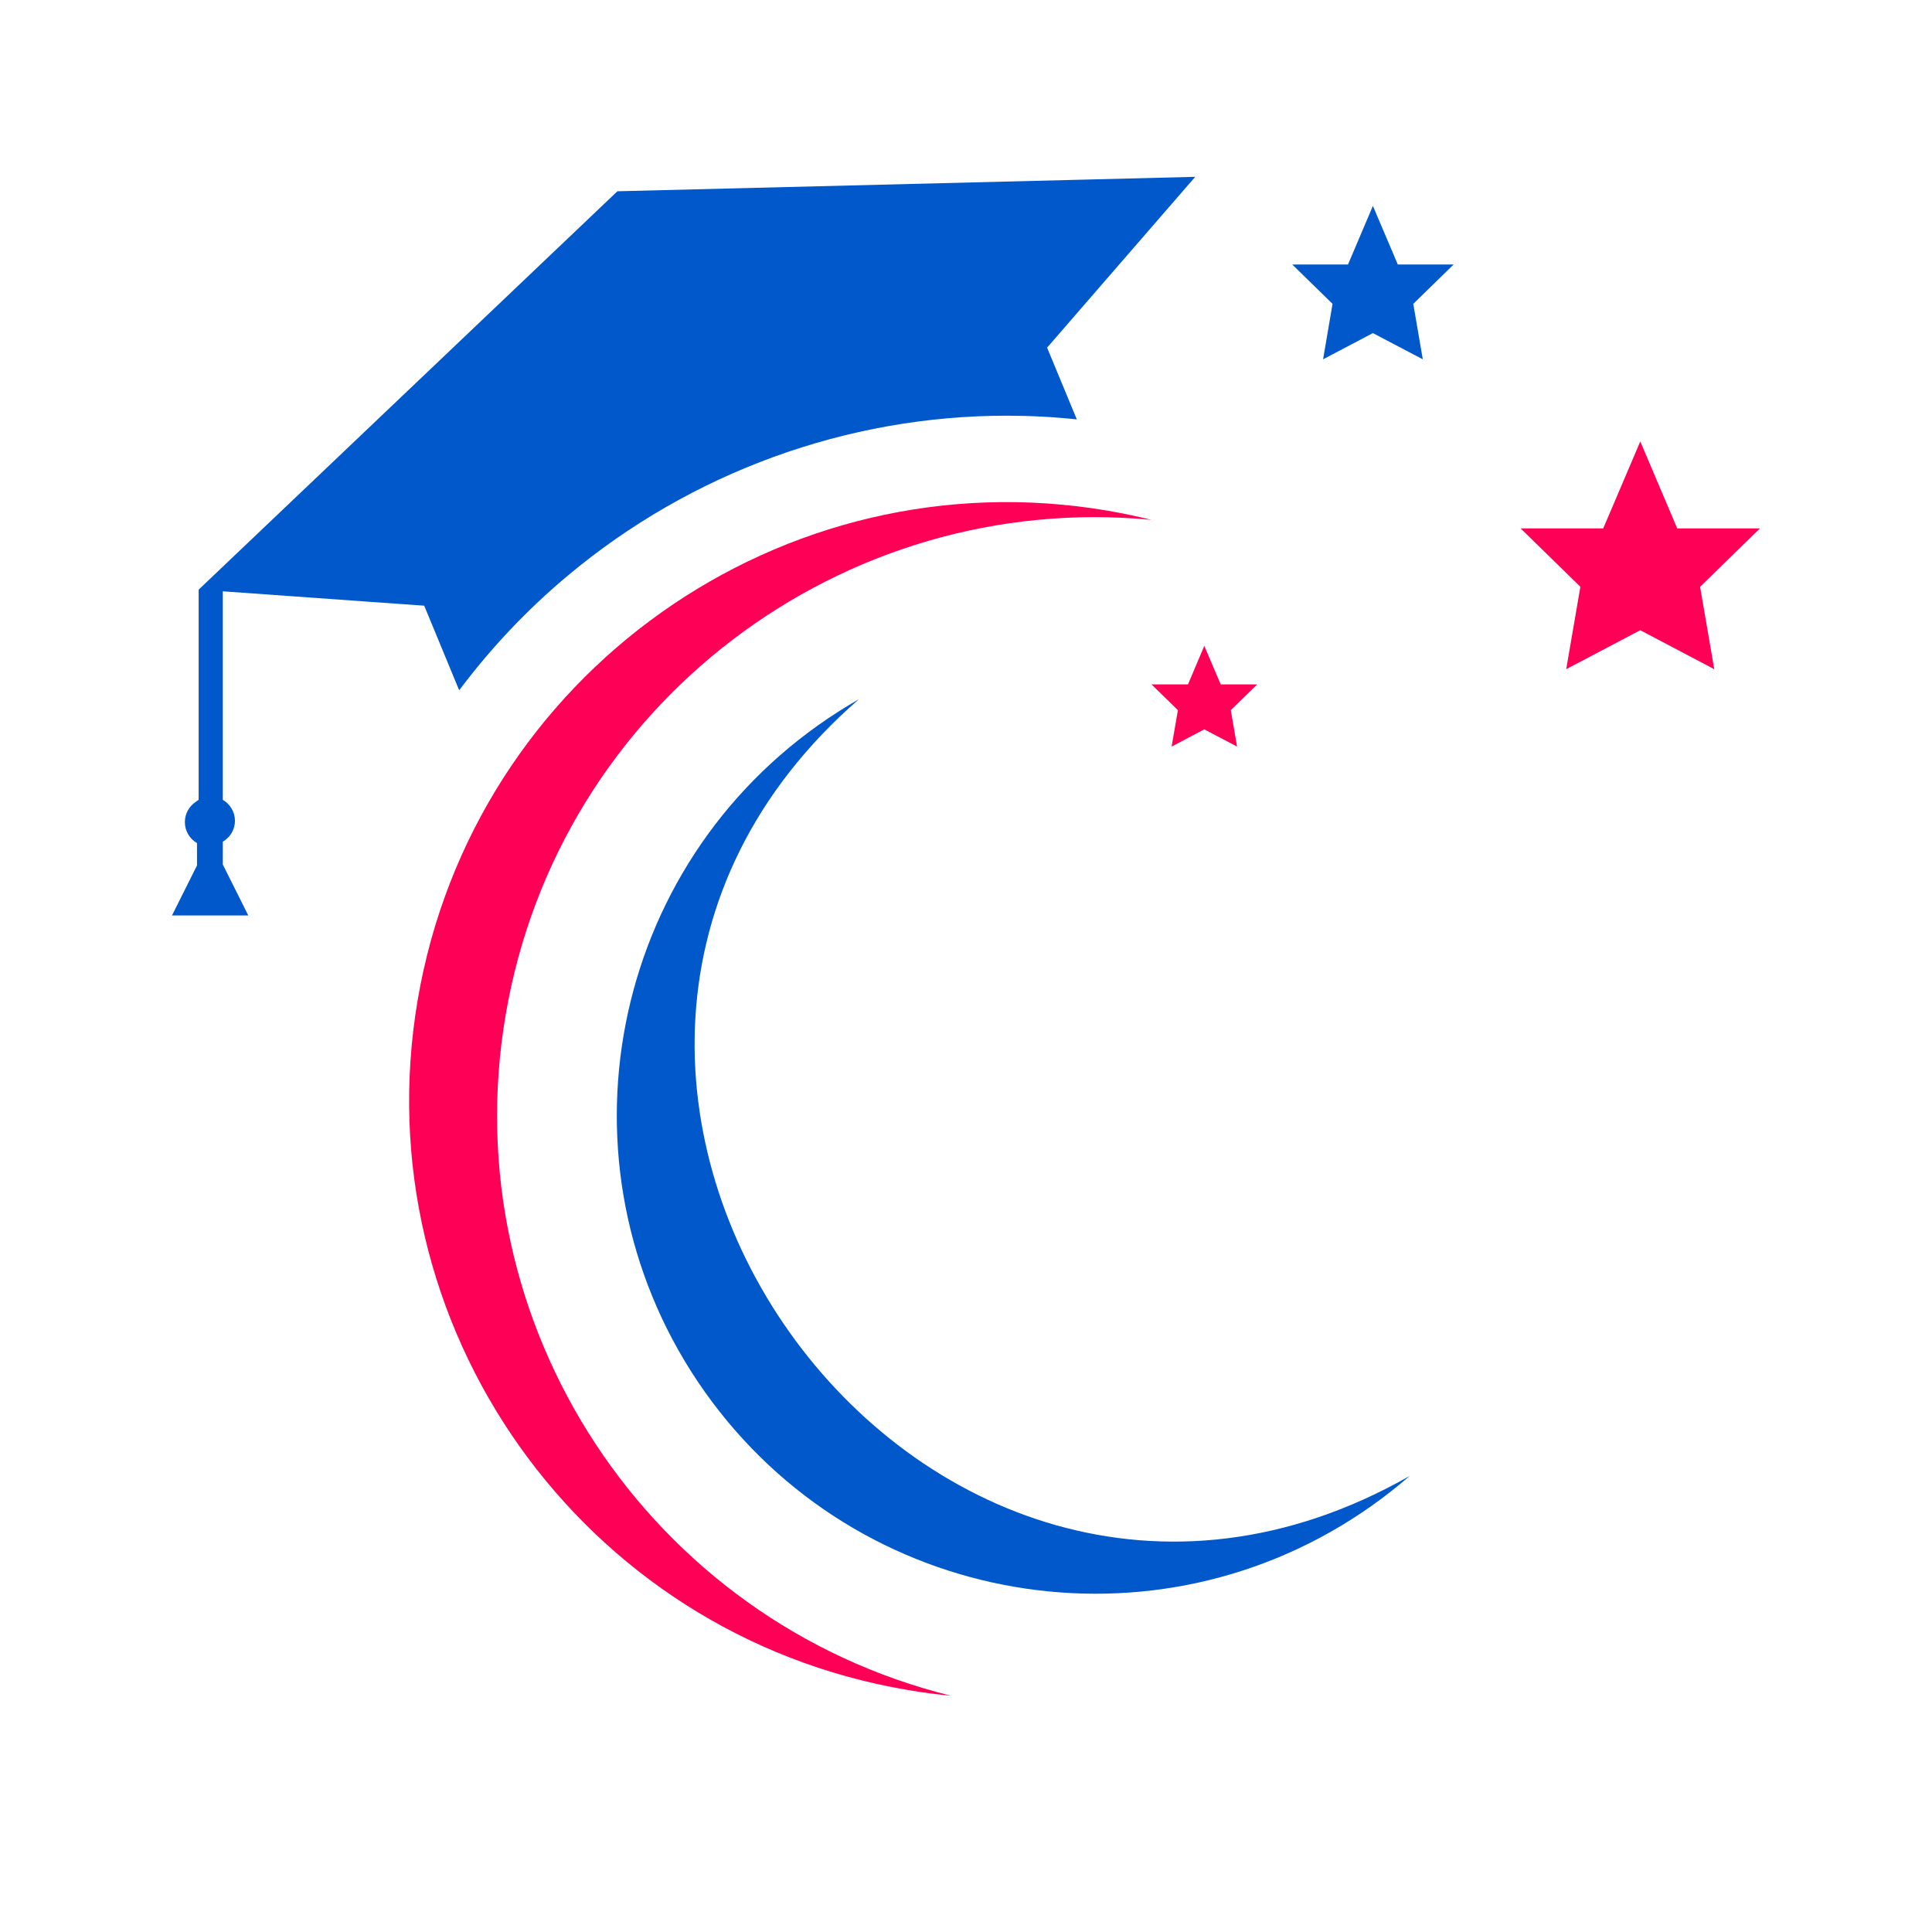<svg xmlns="http://www.w3.org/2000/svg" xmlns:xlink="http://www.w3.org/1999/xlink" width="1080" zoomAndPan="magnify" viewBox="0 0 810 810" height="1080" preserveAspectRatio="xMidYMid meet" version="1.0"><defs><clipPath id="697b388d18"><path d="M 171.477 210 L 483 210 L 483 710.953 L 171.477 710.953 Z M 171.477 210 " clip-rule="nonzero"/></clipPath><clipPath id="5431565edf"><path d="M 72.109 74 L 502 74 L 502 384 L 72.109 384 Z M 72.109 74 " clip-rule="nonzero"/></clipPath></defs><path fill="#ff0057" d="M 687.695 185.07 L 703.184 221.52 L 737.887 221.52 L 712.77 246.012 L 718.711 280.559 L 687.695 264.219 L 656.641 280.559 L 662.582 246.012 L 637.508 221.52 L 672.168 221.52 L 687.695 185.07 " fill-opacity="1" fill-rule="nonzero"/><path fill="#0058ca" d="M 575.594 86.32 L 586.035 110.895 L 609.441 110.895 L 592.52 127.391 L 596.516 150.641 L 575.594 139.656 L 554.711 150.641 L 558.672 127.391 L 541.785 110.895 L 565.152 110.895 L 575.594 86.32 " fill-opacity="1" fill-rule="nonzero"/><path fill="#ff0057" d="M 504.91 270.777 L 511.781 286.926 L 527.113 286.926 L 516.012 297.715 L 518.648 313.008 L 504.91 305.789 L 491.207 313.008 L 493.848 297.715 L 482.746 286.926 L 498.078 286.926 L 504.91 270.777 " fill-opacity="1" fill-rule="nonzero"/><g clip-path="url(#697b388d18)"><path fill="#ff0057" d="M 212 425.5 C 189.797 555.766 272.477 679.746 398.746 710.953 C 392.613 710.371 386.402 709.559 380.191 708.469 C 243.715 685.258 151.875 555.688 175.125 419.211 C 198.379 282.734 327.906 190.855 464.387 214.105 C 470.598 215.191 476.73 216.473 482.746 217.949 C 353.254 205.605 234.203 295.191 212 425.5 " fill-opacity="1" fill-rule="evenodd"/></g><path fill="#0058ca" d="M 591.004 618.805 C 384.617 736.34 180.91 448.984 360.125 293.137 C 354.379 296.434 348.711 300.008 343.199 303.926 C 252.836 368.012 231.488 493.234 295.535 583.598 C 359.621 673.961 484.84 695.273 575.207 631.227 C 580.719 627.305 585.996 623.152 591.004 618.805 " fill-opacity="1" fill-rule="evenodd"/><g clip-path="url(#5431565edf)"><path fill="#0058ca" d="M 439 145.75 L 451.461 175.832 C 441.641 174.785 431.816 174.281 422.035 174.281 C 355.078 174.281 289.789 198.074 238.164 241.238 C 221.008 255.562 205.754 271.746 192.516 289.41 L 179.473 257.852 L 177.844 253.93 L 165.188 253.039 L 123.965 250.09 L 94.582 247.992 L 93.418 247.914 L 93.418 335.328 C 96.445 337.113 98.504 340.375 98.504 344.102 C 98.504 347.285 97.027 350.156 94.699 351.98 C 94.309 352.332 93.883 352.641 93.418 352.875 L 93.418 362.461 L 104.094 383.809 L 72.109 383.809 L 82.59 362.848 L 82.59 353.457 C 79.559 351.711 77.504 348.449 77.504 344.684 C 77.504 341.152 79.289 338.047 82.043 336.223 C 82.238 336.066 82.395 335.91 82.59 335.793 C 82.82 335.641 83.016 335.484 83.285 335.328 L 83.285 247.215 L 258.852 80.188 L 456.43 75.258 L 501.105 74.133 L 439 145.75 " fill-opacity="1" fill-rule="evenodd"/></g></svg>